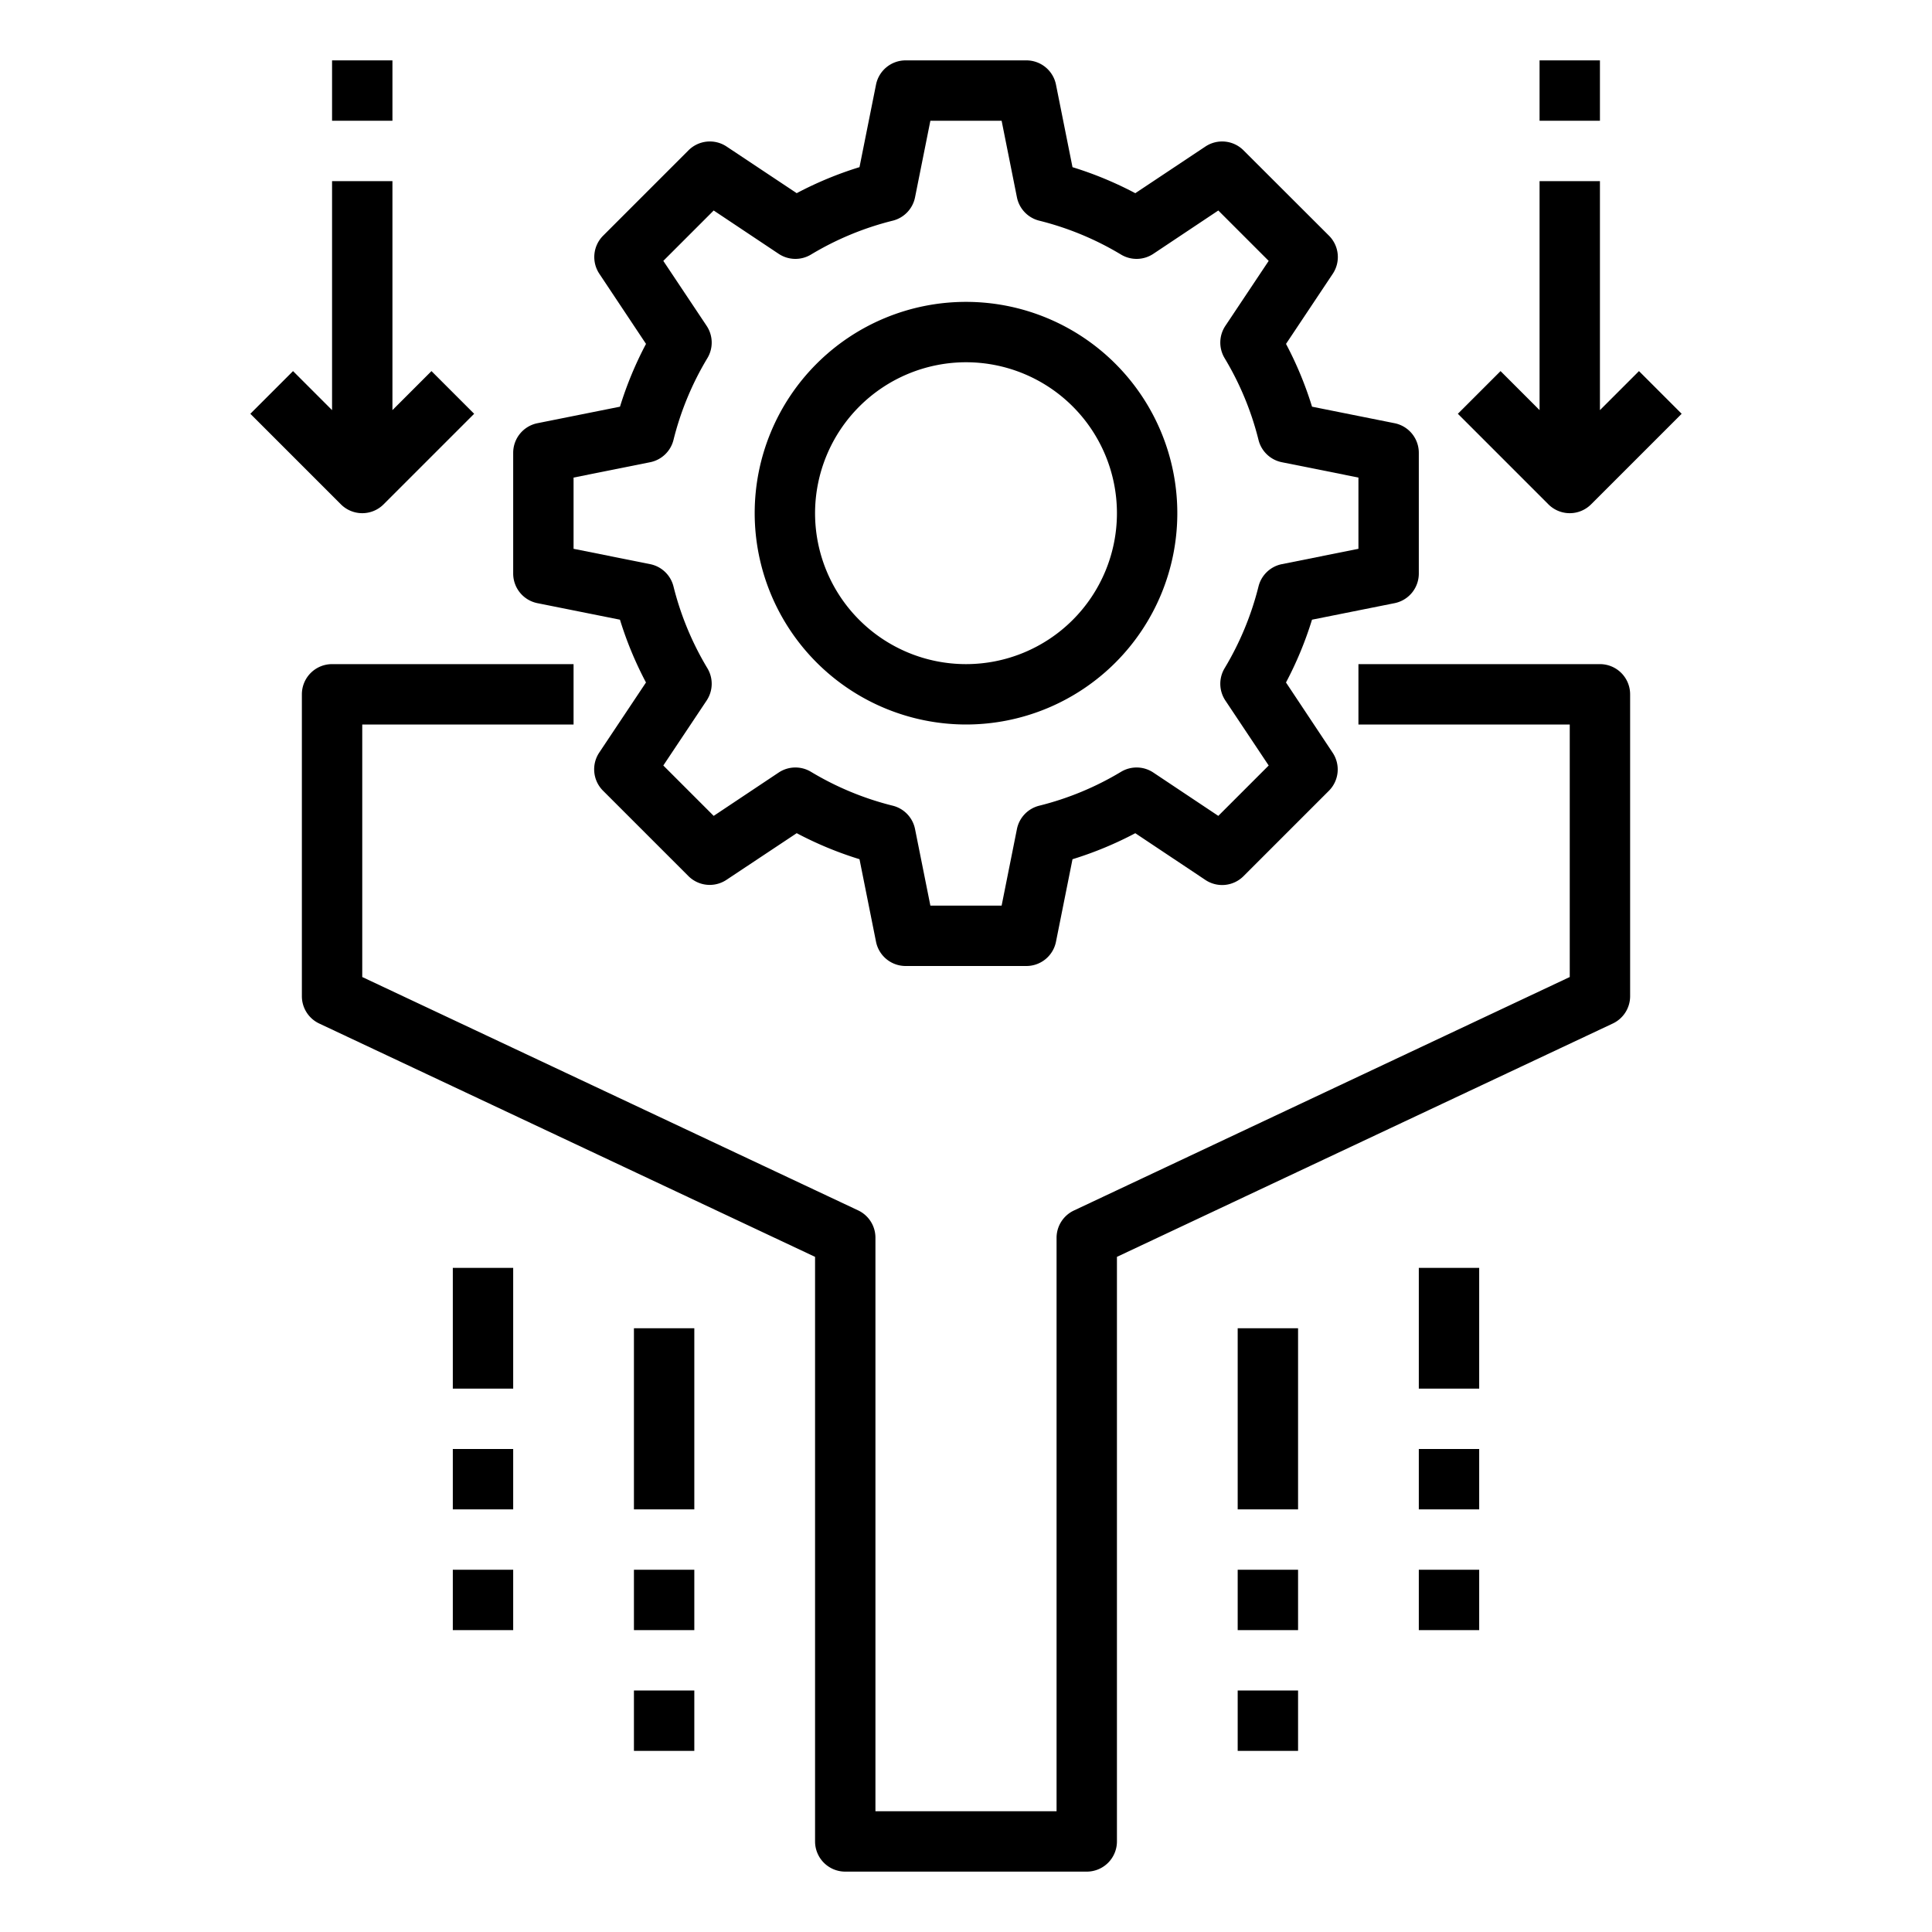 <svg xmlns="http://www.w3.org/2000/svg" viewBox="0 0 64 64" x="0px" y="0px"><g><path d="M17.8,19.98l2.737.548a11.966,11.966,0,0,0,.862,2.08l-1.549,2.323a1,1,0,0,0,.125,1.261l2.829,2.829a1,1,0,0,0,1.261.125L26.392,27.6a11.966,11.966,0,0,0,2.08.862L29.02,31.2A1,1,0,0,0,30,32h4a1,1,0,0,0,.98-.8l.548-2.737a11.966,11.966,0,0,0,2.08-.862l2.323,1.549a1,1,0,0,0,1.261-.125l2.829-2.829a1,1,0,0,0,.125-1.261L42.6,22.608a11.966,11.966,0,0,0,.862-2.08L46.2,19.98A1,1,0,0,0,47,19V15a1,1,0,0,0-.8-.98l-2.737-.548a11.966,11.966,0,0,0-.862-2.08l1.549-2.323a1,1,0,0,0-.125-1.261L41.192,4.979a1,1,0,0,0-1.261-.125L37.608,6.4a11.966,11.966,0,0,0-2.08-.862L34.98,2.8A1,1,0,0,0,34,2H30a1,1,0,0,0-.98.8l-.548,2.737a11.966,11.966,0,0,0-2.08.862L24.069,4.854a1,1,0,0,0-1.261.125L19.979,7.808a1,1,0,0,0-.125,1.261L21.4,11.392a11.966,11.966,0,0,0-.862,2.08L17.8,14.02A1,1,0,0,0,17,15v4A1,1,0,0,0,17.8,19.98ZM19,15.82l2.536-.508a1,1,0,0,0,.774-.738,9.873,9.873,0,0,1,1.123-2.71,1,1,0,0,0-.025-1.07L21.973,8.642l1.669-1.669,2.152,1.435a1,1,0,0,0,1.07.025,9.873,9.873,0,0,1,2.71-1.123,1,1,0,0,0,.738-.774L30.82,4h2.36l.507,2.536a1,1,0,0,0,.739.774,9.873,9.873,0,0,1,2.71,1.123,1,1,0,0,0,1.07-.025l2.152-1.435,1.669,1.669-1.435,2.152a1,1,0,0,0-.025,1.07,9.873,9.873,0,0,1,1.123,2.71,1,1,0,0,0,.774.738L45,15.82v2.36l-2.536.508a1,1,0,0,0-.774.738,9.922,9.922,0,0,1-1.123,2.71,1,1,0,0,0,.025,1.07l1.435,2.152-1.669,1.669-2.152-1.435a1,1,0,0,0-1.07-.025,9.873,9.873,0,0,1-2.71,1.123,1,1,0,0,0-.739.774L33.18,30H30.82l-.508-2.536a1,1,0,0,0-.738-.774,9.873,9.873,0,0,1-2.71-1.123,1,1,0,0,0-1.07.025l-2.152,1.435-1.669-1.669,1.435-2.152a1,1,0,0,0,.025-1.07,9.922,9.922,0,0,1-1.123-2.71,1,1,0,0,0-.774-.738L19,18.18Z"></path><path d="M32,24a7,7,0,1,0-7-7A7.008,7.008,0,0,0,32,24Zm0-12a5,5,0,1,1-5,5A5.006,5.006,0,0,1,32,12Z"></path><path d="M53,22H45v2h7v8.365L35.574,40.1A1,1,0,0,0,35,41V60H29V41a1,1,0,0,0-.574-.905L12,32.365V24h7V22H11a1,1,0,0,0-1,1V33a1,1,0,0,0,.574.905L27,41.635V61a1,1,0,0,0,1,1h8a1,1,0,0,0,1-1V41.635l16.426-7.73A1,1,0,0,0,54,33V23A1,1,0,0,0,53,22Z"></path><path d="M52,17a1,1,0,0,0,.707-.293l3-3-1.414-1.414L53,13.586V6H51v7.586l-1.293-1.293-1.414,1.414,3,3A1,1,0,0,0,52,17Z"></path><rect x="51" y="2" width="2" height="2"></rect><path d="M12,17a1,1,0,0,0,.707-.293l3-3-1.414-1.414L13,13.586V6H11v7.586L9.707,12.293,8.293,13.707l3,3A1,1,0,0,0,12,17Z"></path><rect x="11" y="2" width="2" height="2"></rect><rect x="41" y="44" width="2" height="6"></rect><rect x="41" y="52" width="2" height="2"></rect><rect x="41" y="56" width="2" height="2"></rect><rect x="47" y="42" width="2" height="4"></rect><rect x="47" y="48" width="2" height="2"></rect><rect x="47" y="52" width="2" height="2"></rect><rect x="21" y="44" width="2" height="6"></rect><rect x="21" y="52" width="2" height="2"></rect><rect x="21" y="56" width="2" height="2"></rect><rect x="15" y="42" width="2" height="4"></rect><rect x="15" y="48" width="2" height="2"></rect><rect x="15" y="52" width="2" height="2"></rect></g></svg>